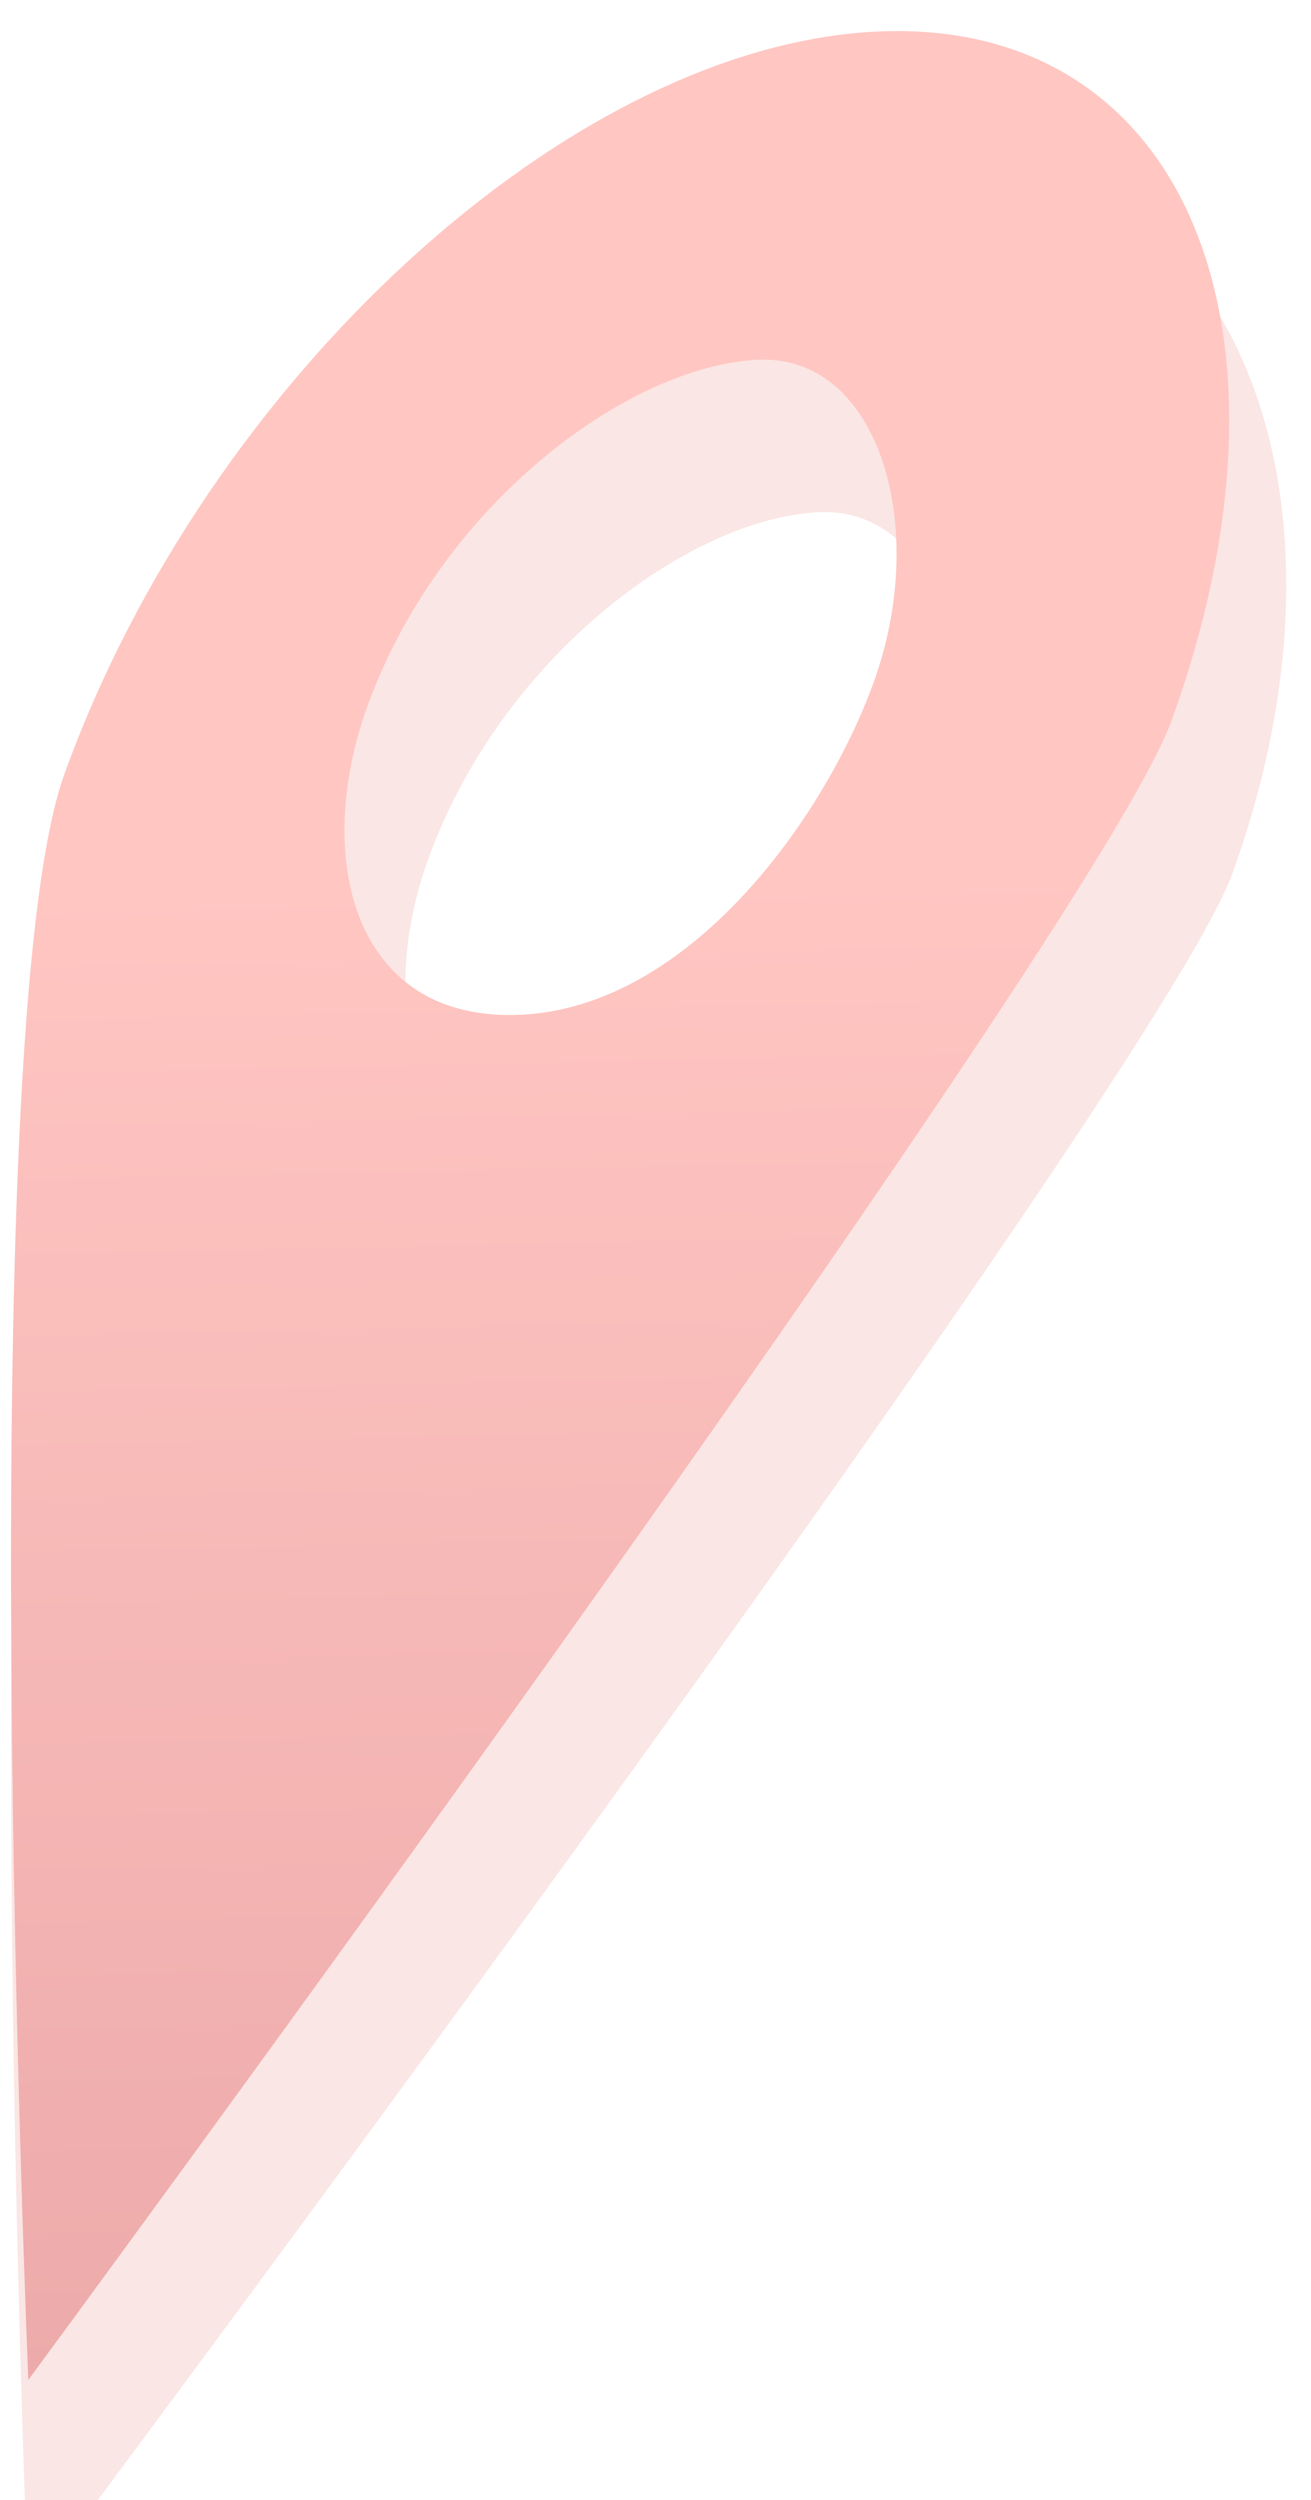 <svg width="43" height="82" viewBox="0 0 43 82" fill="none" xmlns="http://www.w3.org/2000/svg">
<g filter="url(#filter0_i)">
<path d="M30.002 1C19.969 1.486 6.787 14.425 2.108 27.399C-0.942 35.855 0.93 81.052 0.93 81.052C0.93 81.052 37.893 31.639 40.424 24.639C45.115 11.666 40.042 0.514 30.002 1ZM19.099 34.28C13.582 34.547 12.255 29.137 14.045 24.176C16.423 17.589 22.557 13.006 26.856 12.798C30.803 12.607 32.513 18.238 30.658 23.371C29.041 27.848 24.622 34.012 19.099 34.28Z" fill="#FAE6E4"/>
</g>
<path d="M28.743 1.036C18.71 1.522 6.787 12.426 2.108 25.399C-0.942 33.856 0.93 78.052 0.93 78.052C0.93 78.052 35.893 30.639 38.424 23.64C43.115 10.666 38.783 0.55 28.743 1.036ZM17.099 33.28C11.582 33.547 10.255 28.137 12.045 23.176C14.423 16.589 20.557 12.007 24.856 11.799C28.803 11.607 30.513 17.238 28.658 22.372C27.041 26.848 22.622 33.012 17.099 33.28Z" fill="url(#paint0_linear)"/>
<defs>
<filter id="filter0_i" x="0.361" y="0.984" width="41.826" height="84.068" filterUnits="userSpaceOnUse" color-interpolation-filters="sRGB">
<feFlood flood-opacity="0" result="BackgroundImageFix"/>
<feBlend mode="normal" in="SourceGraphic" in2="BackgroundImageFix" result="shape"/>
<feColorMatrix in="SourceAlpha" type="matrix" values="0 0 0 0 0 0 0 0 0 0 0 0 0 0 0 0 0 0 127 0" result="hardAlpha"/>
<feOffset dy="4"/>
<feGaussianBlur stdDeviation="4"/>
<feComposite in2="hardAlpha" operator="arithmetic" k2="-1" k3="1"/>
<feColorMatrix type="matrix" values="0 0 0 0 0.708 0 0 0 0 0.286 0 0 0 0 0.286 0 0 0 0.25 0"/>
<feBlend mode="normal" in2="shape" result="effect1_innerShadow"/>
</filter>
<linearGradient id="paint0_linear" x1="20.338" y1="1.02" x2="22.5" y2="103.5" gradientUnits="userSpaceOnUse">
<stop offset="0.27" stop-color="#FFC6C2"/>
<stop offset="1" stop-color="#E39B9D"/>
</linearGradient>
</defs>
</svg>
